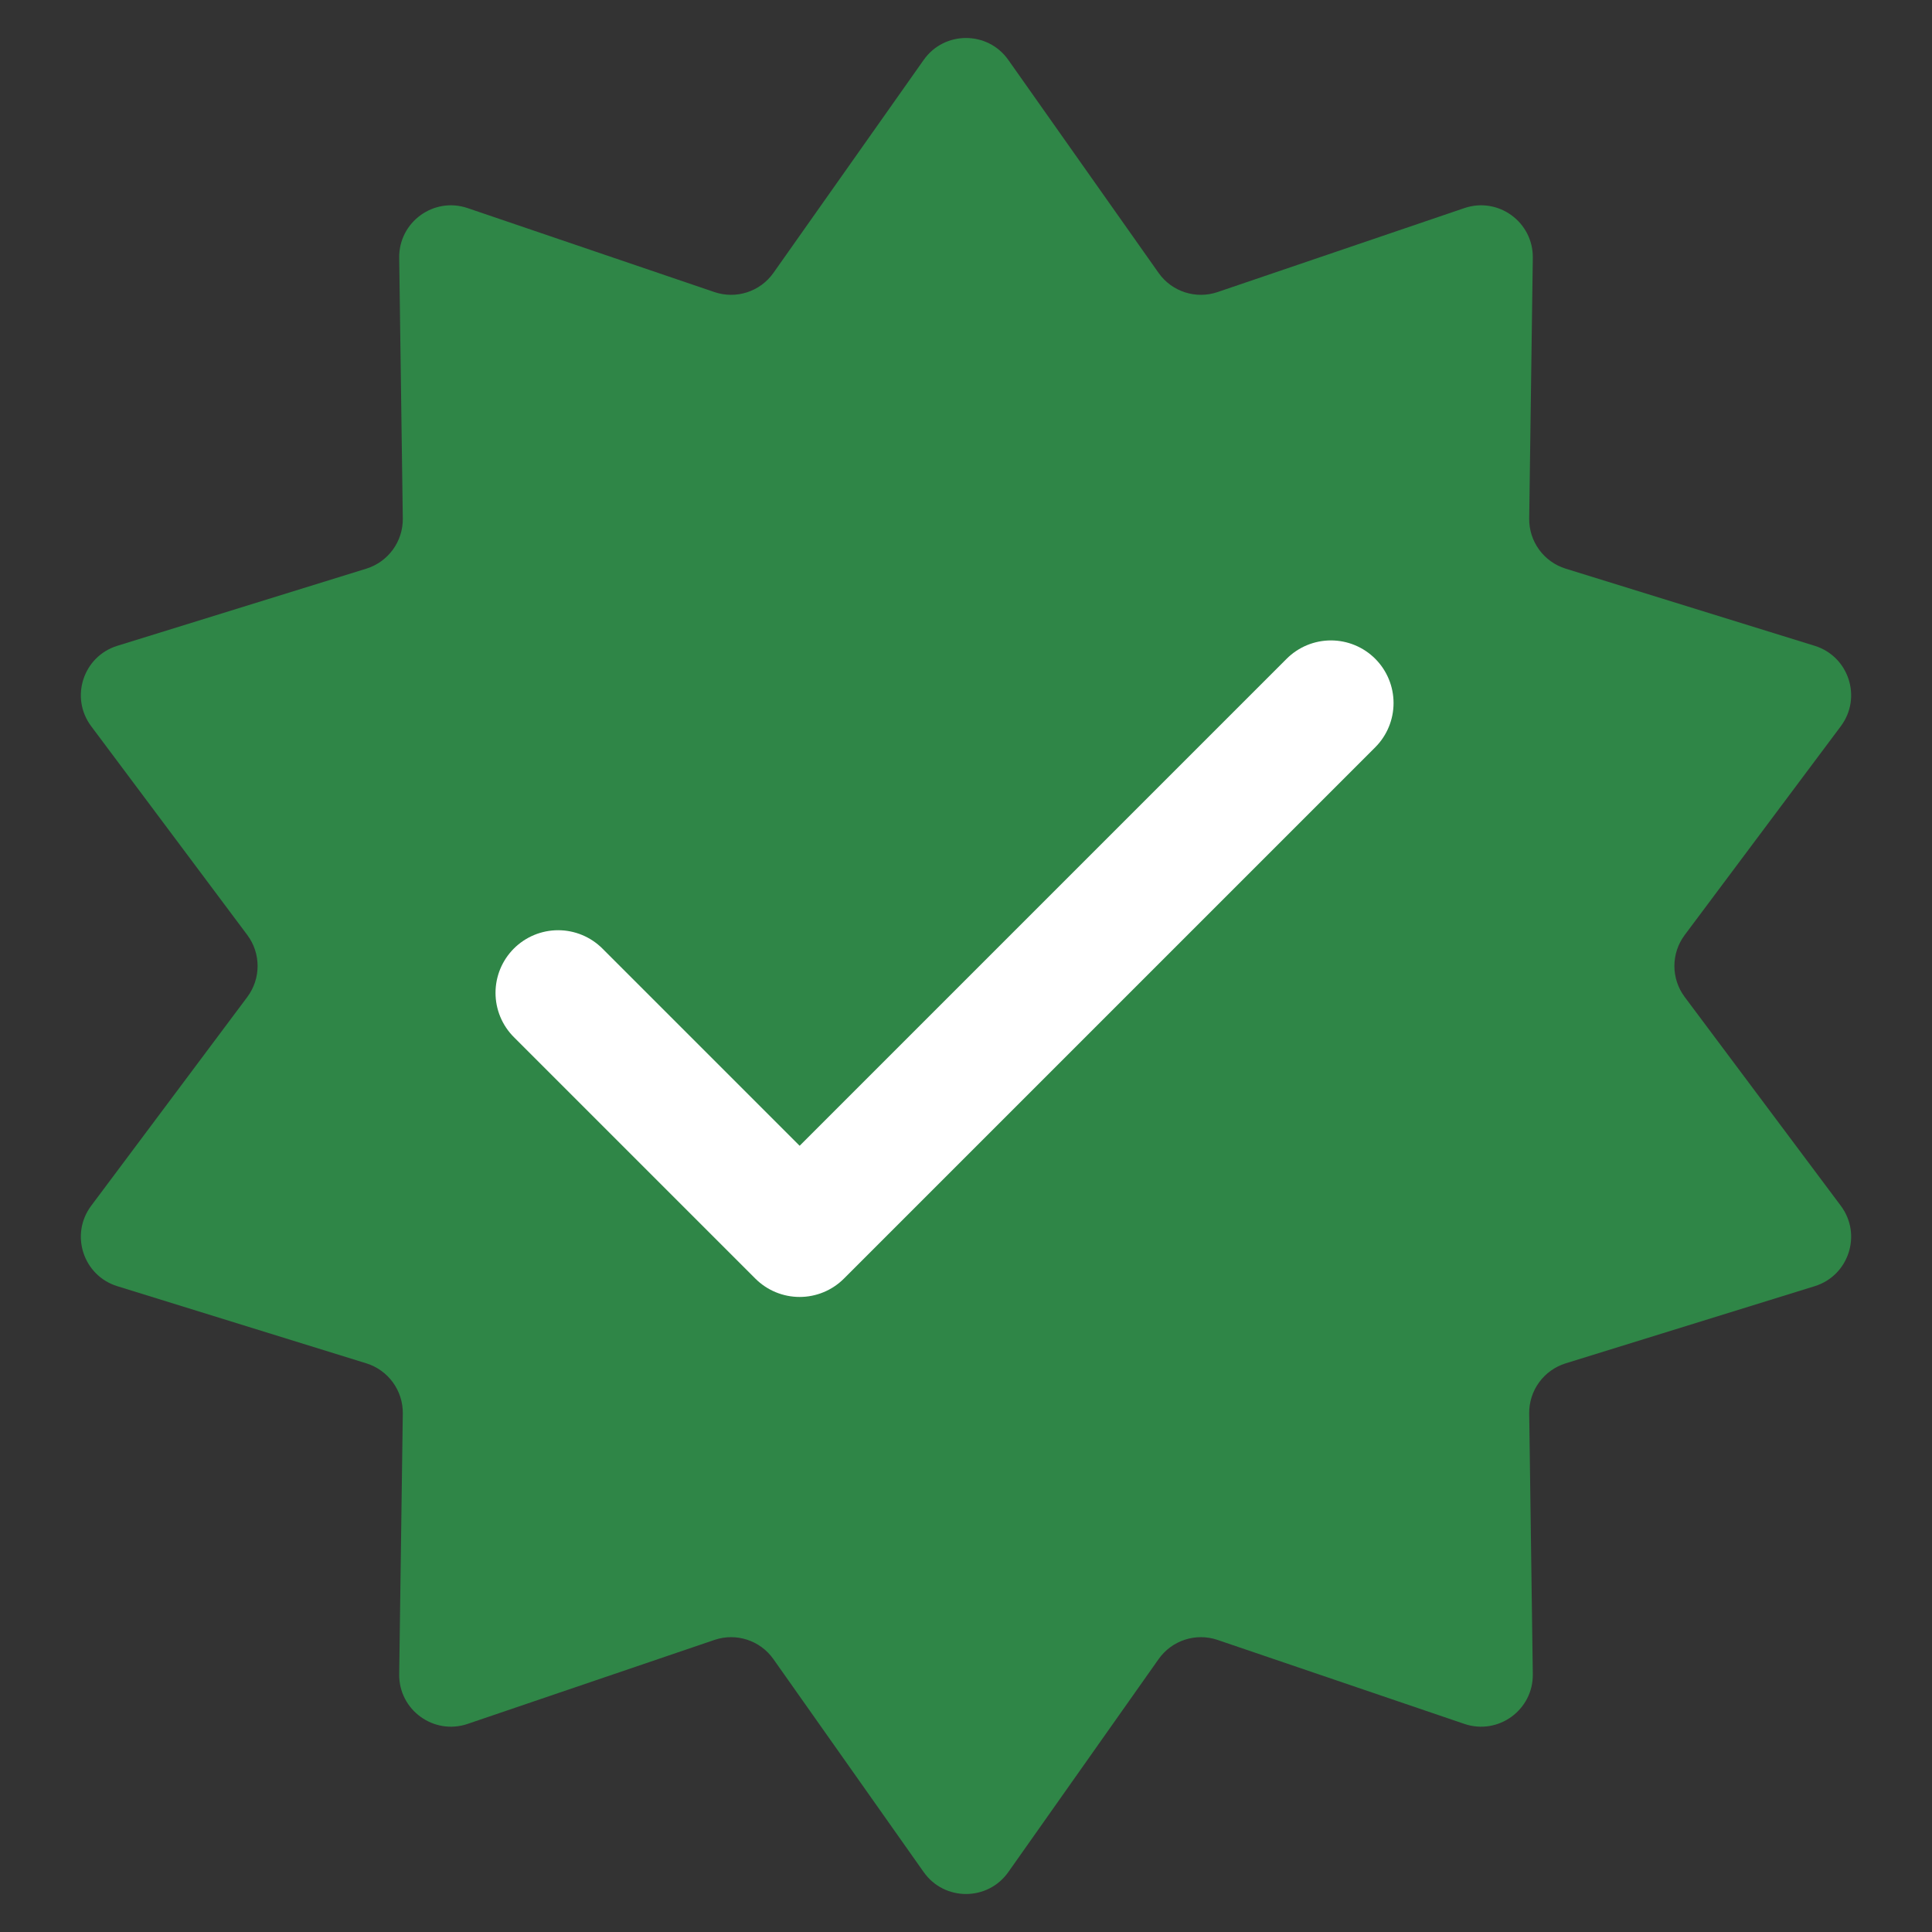 <svg width="45" height="45" viewBox="0 0 45 45" fill="none" xmlns="http://www.w3.org/2000/svg">
<rect x="0" y="0" width="45" height="45" fill="#333333" stroke="none"/>
<path d="M21.515 1.395C21.995 0.715 23.005 0.715 23.485 1.395L26.986 6.357C27.294 6.793 27.853 6.975 28.359 6.803L34.108 4.847C34.897 4.579 35.713 5.172 35.702 6.005L35.618 12.077C35.611 12.611 35.956 13.086 36.467 13.245L42.267 15.042C43.063 15.288 43.375 16.248 42.876 16.915L39.24 21.778C38.92 22.206 38.92 22.794 39.24 23.222L42.876 28.085C43.375 28.752 43.063 29.712 42.267 29.958L36.467 31.755C35.956 31.914 35.611 32.389 35.618 32.923L35.702 38.995C35.713 39.828 34.897 40.421 34.108 40.153L28.359 38.197C27.853 38.025 27.294 38.207 26.986 38.644L23.485 43.605C23.005 44.285 21.995 44.285 21.515 43.605L18.014 38.644C17.706 38.207 17.147 38.025 16.641 38.197L10.892 40.153C10.103 40.421 9.287 39.828 9.298 38.995L9.382 32.923C9.389 32.389 9.043 31.914 8.533 31.755L2.733 29.958C1.937 29.712 1.625 28.752 2.124 28.085L5.76 23.222C6.08 22.794 6.08 22.206 5.76 21.778L2.124 16.915C1.625 16.248 1.937 15.288 2.733 15.042L8.533 13.245C9.043 13.086 9.389 12.611 9.382 12.077L9.298 6.005C9.287 5.172 10.103 4.579 10.892 4.847L16.641 6.803C17.147 6.975 17.706 6.793 18.014 6.357L21.515 1.395Z" fill="#2F8647"/>
<path d="M31 16.375L18.625 28.75L13 23.125" stroke="white" stroke-width="2.917" stroke-linecap="round" stroke-linejoin="round"/>
</svg>
